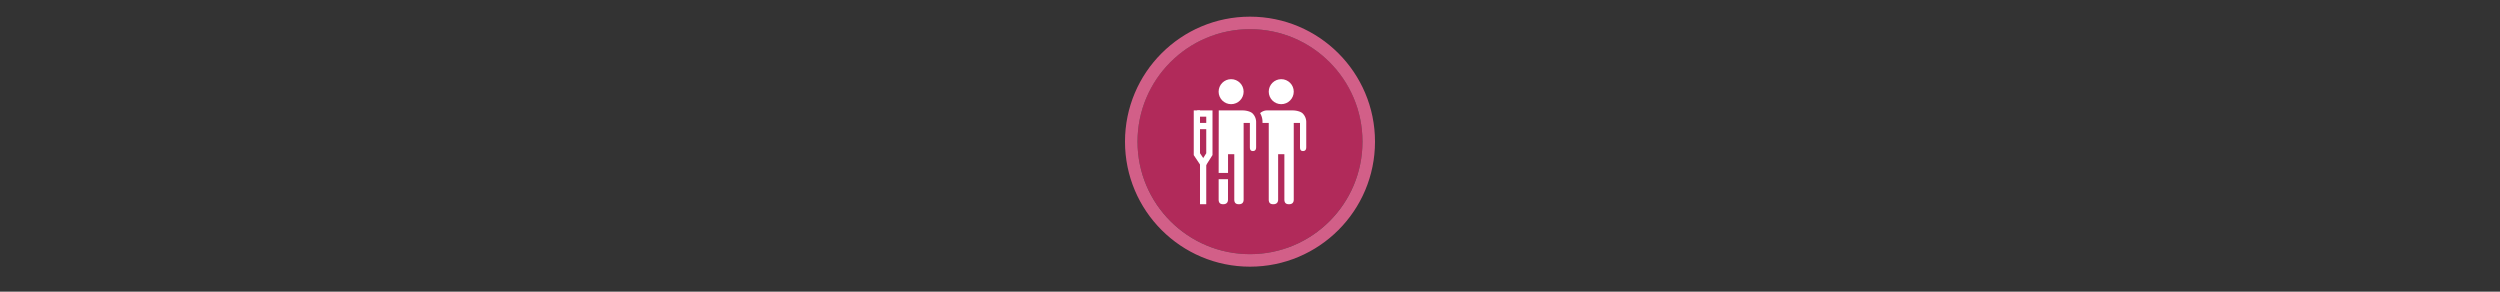 <svg width="300" height="35" viewBox="0 0 300 35" fill="none" xmlns="http://www.w3.org/2000/svg">

<rect x="0" y="0" width="300" height="35" fill="#333333" stroke="none"/>

<g transform="translate(135, 2) scale(1.5 1.5) "> 

<g clip-path="url(#clip0)">
<path opacity="0.954" d="M9.999 1C14.963 1 19 5.002 19 10C19 14.966 14.963 19 9.999 19C5.037 19 1 14.966 1 10C1 5.002 5.037 1 9.999 1Z" fill="#B72A5C"/>
<path opacity="0.95" fill-rule="evenodd" clip-rule="evenodd" d="M10 19C14.971 19 19 14.971 19 10C19 5.029 14.971 1 10 1C5.029 1 1 5.029 1 10C1 14.971 5.029 19 10 19ZM10 20C15.523 20 20 15.523 20 10C20 4.477 15.523 0 10 0C4.477 0 0 4.477 0 10C0 15.523 4.477 20 10 20Z" fill="#DB628D"/>
</g>
<defs>
<clipPath id="clip0">
<path d="M0 0H20V20H0V0Z" fill="white"/>
</clipPath>
</defs>

</g>


<g transform="translate(141, 8) scale(0.375 0.375) "> 
<circle style="color:#000;clip100-rule:nonzero;display:inline;overflow:visible;visibility:visible;opacity:1;isolation:auto;mix-blend-mode:normal;color-interpolation:sRGB;color-interpolation-filters:linearRGB;solid-color:#000;solid-opacity:1;vector-effect:none;fill:#fff;fill-opacity:1;fill-rule:nonzero;stroke:none;stroke-width:2;stroke-linecap:round;stroke-linejoin:miter;stroke-miterlimit:4;stroke-dasharray:none;stroke-dashoffset:0;stroke-opacity:1;marker:none;paint-order:normal;color-rendering:auto;image-rendering:auto;shape-rendering:auto;text-rendering:auto;enable-background:accumulate" id="path824" cx="34" cy="8" r="4"/><path style="opacity:1;vector-effect:none;fill:#fff;fill-opacity:1;stroke:none;stroke-width:2;stroke-linecap:round;stroke-linejoin:miter;stroke-miterlimit:4;stroke-dasharray:none;stroke-dashoffset:0;stroke-opacity:1;marker:none;paint-order:normal" d="M29.46 14c-.85 0-1.59.32-2.22.86.45.8.76 1.72.76 2.74v.4h2v24.53c0 1 .45 1.49 1.44 1.49 1 0 1.56-.5 1.56-1.49V28h2v14.53c0 1 .47 1.49 1.46 1.49 1.02 0 1.54-.5 1.54-1.49V18h2v7.76c0 .83.26 1.24.95 1.24.7 0 1.05-.41 1.05-1.24V17.6a3.9 3.9 0 0 0-1.08-2.57c-.64-.71-2.2-1.03-3.22-1.03z" id="path2-5"/><circle style="color:#000;clip100-rule:nonzero;display:inline;overflow:visible;visibility:visible;opacity:1;isolation:auto;mix-blend-mode:normal;color-interpolation:sRGB;color-interpolation-filters:linearRGB;solid-color:#000;solid-opacity:1;vector-effect:none;fill:#fff;fill-opacity:1;fill-rule:nonzero;stroke:none;stroke-width:2;stroke-linecap:round;stroke-linejoin:miter;stroke-miterlimit:4;stroke-dasharray:none;stroke-dashoffset:0;stroke-opacity:1;marker:none;paint-order:normal;color-rendering:auto;image-rendering:auto;shape-rendering:auto;text-rendering:auto;enable-background:accumulate" id="path824-5" cx="17.96" cy="8" r="4"/><path style="opacity:1;vector-effect:none;fill:#fff;fill-opacity:1;stroke:none;stroke-width:2;stroke-linecap:round;stroke-linejoin:miter;stroke-miterlimit:4;stroke-dasharray:none;stroke-dashoffset:0;stroke-opacity:1;marker:none;paint-order:normal" d="M14 14l-.03 20h3v-6h2v14.53c0 1 .47 1.49 1.46 1.49 1.02 0 1.53-.5 1.53-1.49V18h2v7.76c0 .83.27 1.24.96 1.24.7 0 1.04-.41 1.04-1.24V17.6a3.9 3.9 0 0 0-1.08-2.57c-.64-.71-2.19-1.03-3.21-1.03H14zm-.03 22v6.53c0 1 .45 1.49 1.44 1.49s1.55-.5 1.55-1.49V36h-2.99z" id="path2-5-6"/><path style="fill:none;fill-rule:evenodd;stroke:#fff;stroke-width:2;stroke-linecap:butt;stroke-linejoin:miter;stroke-miterlimit:4;stroke-dasharray:none;stroke-opacity:1" d="M7 14v14l2 3v13" id="path977"/><path style="fill:none;fill-rule:evenodd;stroke:#fff;stroke-width:2;stroke-linecap:butt;stroke-linejoin:miter;stroke-miterlimit:4;stroke-dasharray:none;stroke-opacity:1" d="M9.1 31l1.9-3V15H7.1" id="path979"/><path style="fill:none;fill-rule:evenodd;stroke:#fff;stroke-width:2;stroke-linecap:butt;stroke-linejoin:miter;stroke-miterlimit:4;stroke-dasharray:none;stroke-opacity:1" d="M7 19h4" id="path984"/>
</g>

</svg>